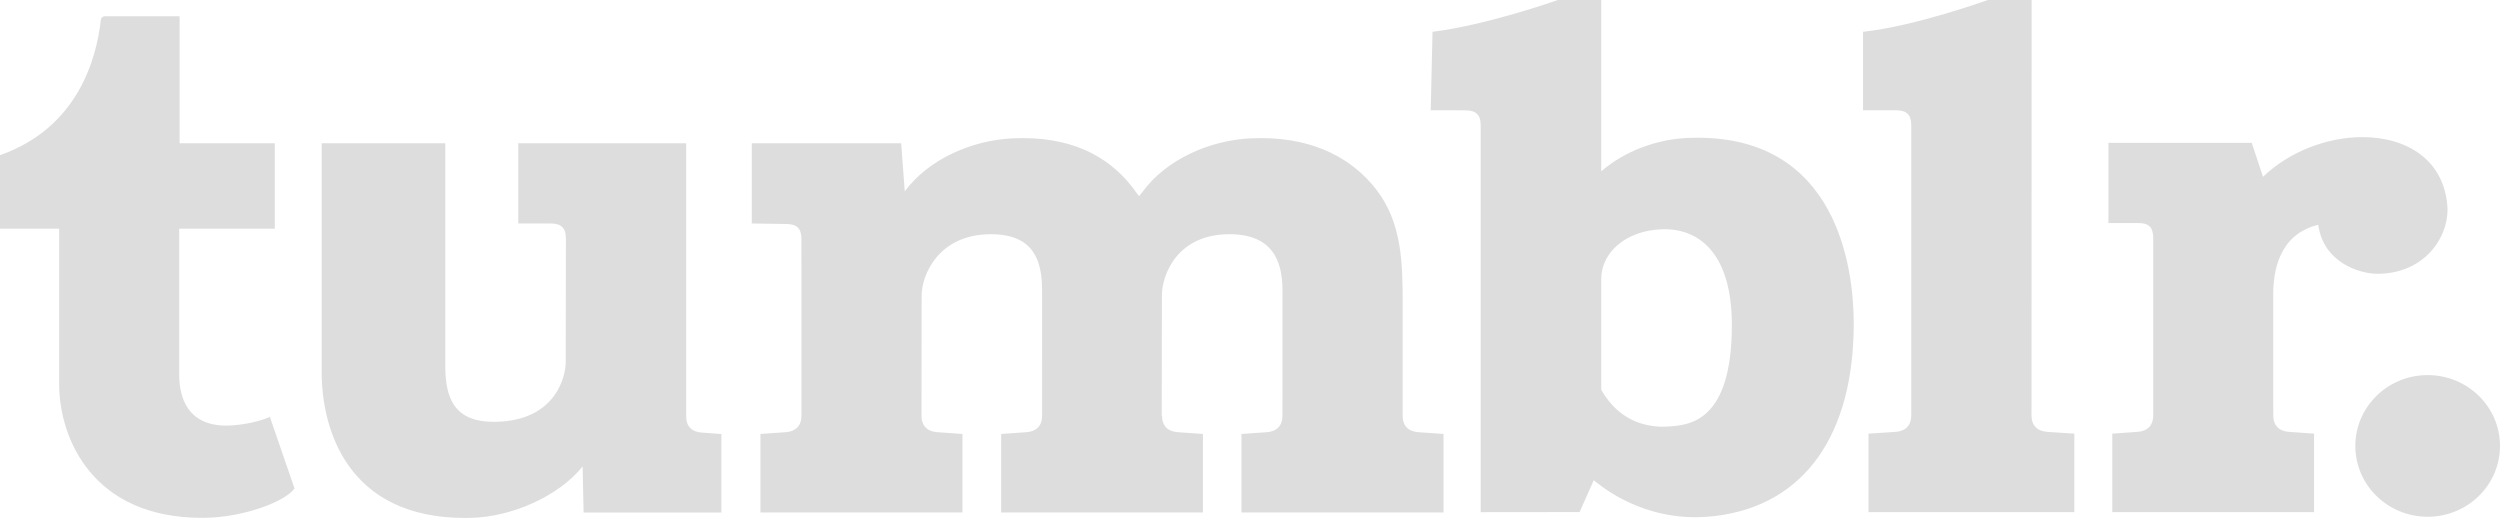 <?xml version="1.0" encoding="UTF-8"?>
<svg width="160px" height="34px" viewBox="0 0 160 34" version="1.1" xmlns="http://www.w3.org/2000/svg" xmlns:xlink="http://www.w3.org/1999/xlink">
    <!-- Generator: Sketch 52.1 (67048) - http://www.bohemiancoding.com/sketch -->
    <title>Tumblr Logo</title>
    <desc>Created with Sketch.</desc>
    <g id="Page-1" stroke="none" stroke-width="1" fill="none" fill-rule="evenodd">
        <g id="Stylefit-website" transform="translate(-472, -937)" fill="#DDDDDD">
            <g id="#3" transform="translate(0, 795)">
                <path d="M501.761,175.148 C494.221,175.148 492.587,169.458 492.587,165.818 L492.587,151.168 L500.499,151.168 L500.499,165.411 C500.499,167.442 501.042,168.998 503.604,168.997 C503.644,168.997 503.686,168.997 503.728,168.996 C507.642,168.922 508.206,165.986 508.206,165.204 L508.217,157.228 C508.208,156.593 507.921,156.303 507.24,156.303 L505.17,156.303 L505.17,151.168 L515.915,151.168 L515.915,168.654 C515.915,169.31 516.297,169.646 516.921,169.686 C517.455,169.722 518.168,169.777 518.168,169.777 L518.168,174.8 L509.351,174.8 L509.287,171.855 C507.743,173.767 504.772,175.071 502.179,175.142 C502.037,175.146 501.898,175.148 501.761,175.148 M578.531,156.67 C578.471,156.67 578.41,156.671 578.35,156.674 C575.998,156.761 574.479,158.204 574.479,159.85 L574.479,163.655 L574.48,163.655 L574.479,163.656 L574.479,166.947 C575.618,168.946 577.319,169.309 578.438,169.309 C578.576,169.309 578.706,169.303 578.824,169.295 C580.122,169.199 582.839,168.994 582.839,162.802 C582.839,158.327 580.837,156.67 578.531,156.67 M604.756,174.775 L591.583,174.775 L591.583,169.753 C591.583,169.753 592.779,169.675 593.312,169.64 C593.936,169.6 594.32,169.241 594.32,168.585 L594.32,149.982 C594.311,149.347 594.027,149.057 593.347,149.057 L591.234,149.057 L591.234,144.035 C594.581,143.678 599.227,141.997 599.227,141.997 L602.024,141.997 L602.017,168.585 C602.017,169.241 602.402,169.6 603.026,169.64 C603.559,169.675 604.756,169.753 604.756,169.753 L604.756,174.775 M620.099,174.775 L607.187,174.775 L607.187,169.752 C607.187,169.752 608.262,169.675 608.796,169.64 C609.419,169.6 609.806,169.241 609.806,168.585 L609.806,157.199 C609.796,156.564 609.544,156.275 608.863,156.275 L606.94,156.278 L606.94,151.143 L616.111,151.143 L616.834,153.313 C618.568,151.657 620.995,150.776 623.199,150.776 C626.034,150.776 628.501,152.236 628.645,155.389 C628.645,157.37 627.03,159.522 624.157,159.522 C623.018,159.522 620.686,158.8 620.37,156.386 C617.816,157.003 617.485,159.418 617.485,160.865 L617.488,168.585 C617.488,169.241 617.874,169.6 618.498,169.64 C619.031,169.675 620.099,169.752 620.099,169.752 L620.099,174.775 M533.598,174.8 L520.668,174.796 L520.668,169.773 C520.668,169.773 521.749,169.696 522.283,169.66 C522.907,169.62 523.292,169.261 523.292,168.605 L523.292,167.31 L523.291,157.26 C523.282,156.626 522.995,156.335 522.314,156.335 L520.114,156.303 L520.114,151.167 L529.675,151.167 L529.904,154.246 C531.43,152.184 534.194,150.98 536.786,150.855 C537.014,150.844 537.236,150.838 537.455,150.838 C540.976,150.838 543.283,152.241 544.76,154.374 L544.906,154.55 L545.147,154.246 C546.673,152.184 549.437,150.98 552.027,150.855 C552.257,150.844 552.48,150.838 552.7,150.838 C556.227,150.838 558.59,152.23 560.048,154.086 C561.739,156.241 561.77,158.881 561.77,161.436 C561.77,162.771 561.769,168.605 561.769,168.605 C561.769,169.261 562.148,169.618 562.772,169.66 C563.368,169.701 564.386,169.773 564.386,169.773 L564.386,174.796 L551.454,174.796 L551.454,169.774 C551.454,169.774 552.535,169.697 553.069,169.661 C553.692,169.62 554.078,169.262 554.078,168.606 L554.079,167.31 L554.079,160.575 C554.079,158.647 553.398,156.99 550.68,156.99 C547.309,156.99 546.362,159.623 546.362,160.906 C546.362,162.19 546.351,168.605 546.351,168.605 L546.371,168.605 C546.371,169.261 546.75,169.618 547.373,169.66 C547.97,169.701 548.989,169.773 548.989,169.773 L548.989,174.796 L536.073,174.796 L536.073,169.774 C536.073,169.774 537.154,169.697 537.688,169.661 C538.311,169.62 538.696,169.262 538.696,168.606 C538.696,168.606 538.693,162.503 538.693,160.575 C538.693,158.647 538.136,156.99 535.417,156.99 C532.047,156.99 530.985,159.623 530.985,160.906 C530.985,162.19 530.975,168.605 530.975,168.605 C530.975,169.261 531.359,169.618 531.983,169.66 C532.579,169.701 533.598,169.773 533.598,169.773 L533.598,174.8 M627.37,175.072 C624.813,175.072 622.741,173.041 622.741,170.539 C622.741,168.036 624.813,166.006 627.37,166.006 C629.929,166.006 632,168.036 632,170.539 C632,173.041 629.929,175.072 627.37,175.072 M580.513,175.102 C576.59,175.102 574.174,172.836 573.998,172.738 L573.094,174.772 L566.764,174.779 L566.764,149.985 C566.755,149.35 566.462,149.06 565.782,149.06 L563.567,149.057 L563.681,144.035 C567.185,143.605 571.711,141.997 571.711,141.997 L574.479,141.997 L574.479,152.966 C575.977,151.663 578.04,150.915 579.995,150.829 C580.218,150.82 580.437,150.815 580.651,150.815 C589.561,150.815 590.639,159.111 590.639,162.704 C590.639,169.718 587.572,174.341 581.733,175.03 C581.312,175.079 580.905,175.102 580.513,175.102 M484.923,175.142 C477.974,175.142 475.786,170.116 475.786,166.567 L475.786,156.636 L472,156.636 L472,151.932 C476.974,150.177 478.171,145.784 478.453,143.281 C478.472,143.109 478.61,143.041 478.689,143.041 L483.493,143.041 L483.493,151.168 L489.587,151.168 L489.587,156.636 L483.469,156.636 L483.469,166.07 C483.49,167.407 483.981,169.238 486.486,169.238 C486.532,169.238 486.578,169.237 486.624,169.236 C487.496,169.214 488.661,168.966 489.272,168.682 L490.849,173.259 C490.257,174.111 487.579,175.099 485.169,175.139 C485.086,175.141 485.005,175.142 484.923,175.142" id="Tumblr-Logo"></path>
            </g>
        </g>
    </g>
</svg>